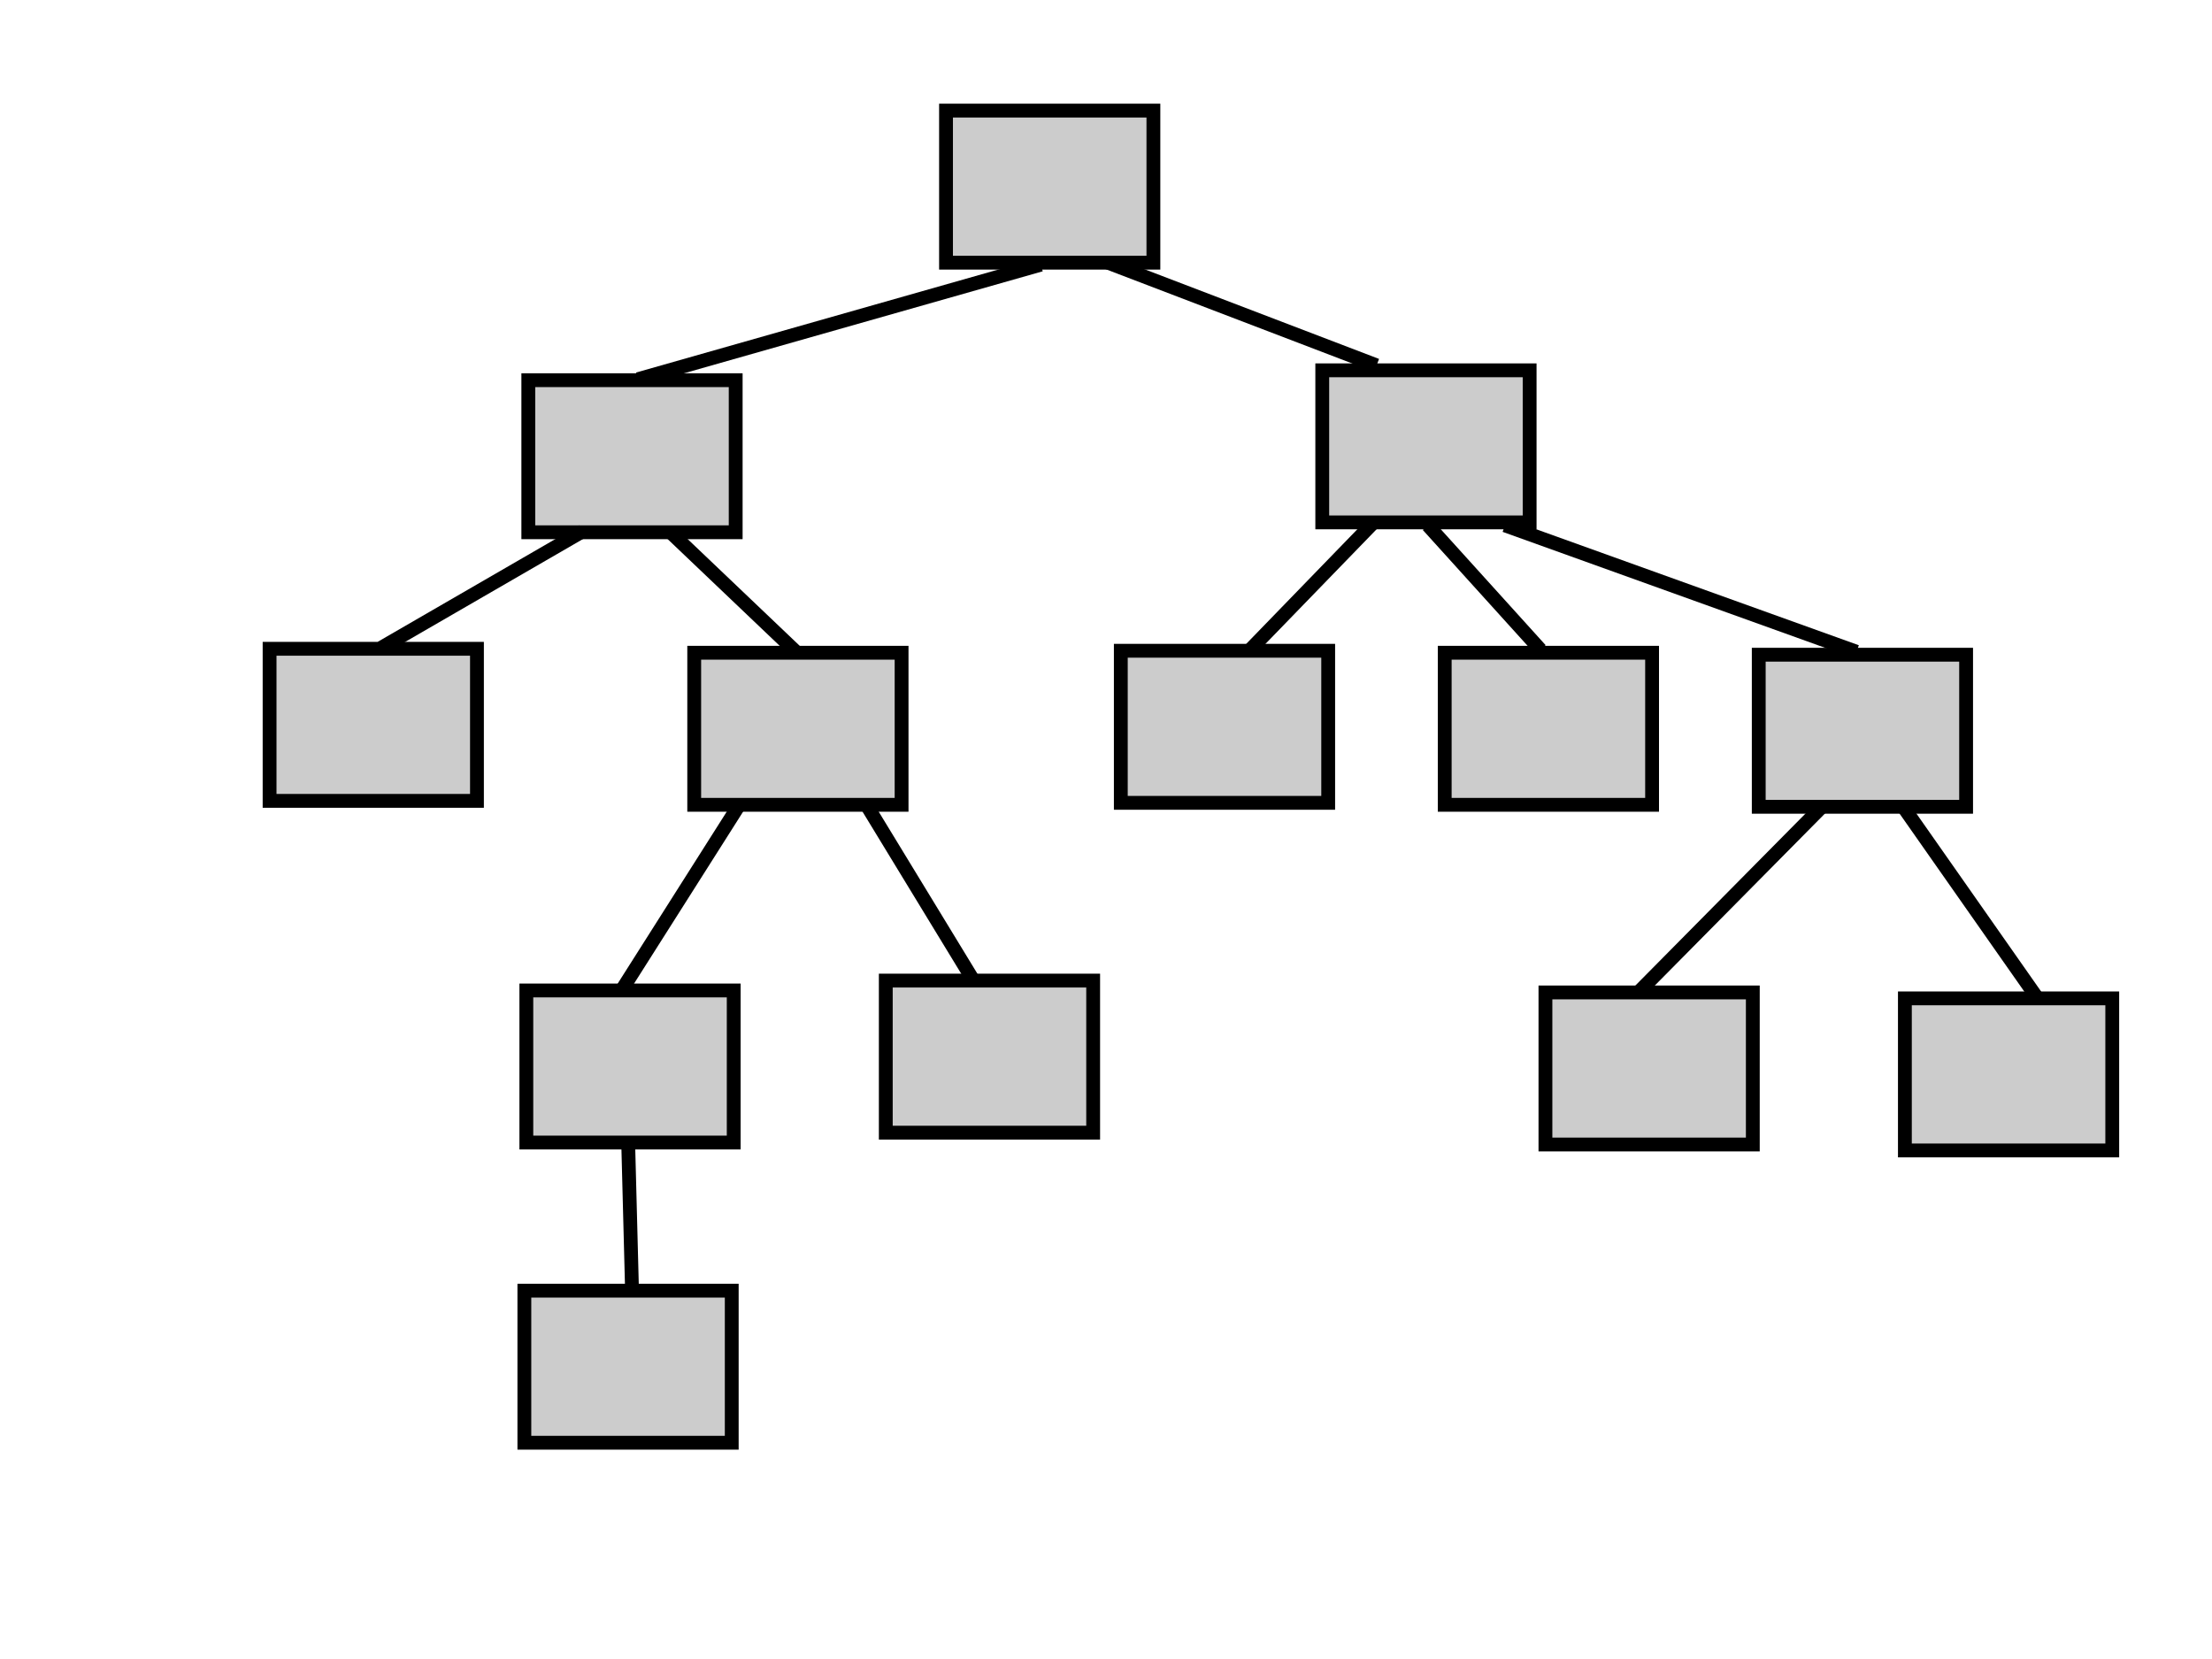 <?xml version="1.0" encoding="UTF-8" standalone="no"?>
<!-- Created with Inkscape (http://www.inkscape.org/) -->

<svg
   xmlns:dc="http://purl.org/dc/elements/1.1/"
   xmlns:cc="http://creativecommons.org/ns#"
   xmlns:rdf="http://www.w3.org/1999/02/22-rdf-syntax-ns#"
   xmlns:svg="http://www.w3.org/2000/svg"
   xmlns="http://www.w3.org/2000/svg"
   xmlns:sodipodi="http://sodipodi.sourceforge.net/DTD/sodipodi-0.dtd"
   xmlns:inkscape="http://www.inkscape.org/namespaces/inkscape"
   width="800"
   height="600"
   viewBox="0 0 800 600"
   id="svg2"
   version="1.1"
   inkscape:version="0.91 r13725"
   sodipodi:docname="components-tree.svg">
  <defs
     id="defs4" />
  <sodipodi:namedview
     id="base"
     pagecolor="#ffffff"
     bordercolor="#666666"
     borderopacity="1.0"
     inkscape:pageopacity="0.0"
     inkscape:pageshadow="2"
     inkscape:zoom="0.49497475"
     inkscape:cx="478.98618"
     inkscape:cy="375.1272"
     inkscape:document-units="px"
     inkscape:current-layer="layer1"
     showgrid="false"
     units="px"
     inkscape:window-width="1916"
     inkscape:window-height="1196"
     inkscape:window-x="1440"
     inkscape:window-y="0"
     inkscape:window-maximized="0" />
  <g
     inkscape:label="Layer 1"
     inkscape:groupmode="layer"
     id="layer1"
     transform="translate(0,-452.362)">
    <rect
       style="color:#000000;clip-rule:nonzero;display:inline;overflow:visible;visibility:visible;opacity:1;isolation:auto;mix-blend-mode:normal;color-interpolation:sRGB;color-interpolation-filters:linearRGB;solid-color:#000000;solid-opacity:1;fill:#cccccc;fill-opacity:1;fill-rule:evenodd;stroke:#000000;stroke-width:5;stroke-linecap:butt;stroke-linejoin:miter;stroke-miterlimit:4;stroke-dasharray:none;stroke-dashoffset:48.24;stroke-opacity:1;marker:none;color-rendering:auto;image-rendering:auto;shape-rendering:auto;text-rendering:auto;enable-background:accumulate"
       id="rect4684"
       width="75"
       height="55"
       x="342.143"
       y="492.362" />
    <rect
       style="color:#000000;clip-rule:nonzero;display:inline;overflow:visible;visibility:visible;opacity:1;isolation:auto;mix-blend-mode:normal;color-interpolation:sRGB;color-interpolation-filters:linearRGB;solid-color:#000000;solid-opacity:1;fill:#cccccc;fill-opacity:1;fill-rule:evenodd;stroke:#000000;stroke-width:5;stroke-linecap:butt;stroke-linejoin:miter;stroke-miterlimit:4;stroke-dasharray:none;stroke-dashoffset:48.24;stroke-opacity:1;marker:none;color-rendering:auto;image-rendering:auto;shape-rendering:auto;text-rendering:auto;enable-background:accumulate"
       id="rect4684-3"
       width="75"
       height="55"
       x="191.071"
       y="589.862" />
    <rect
       style="color:#000000;clip-rule:nonzero;display:inline;overflow:visible;visibility:visible;opacity:1;isolation:auto;mix-blend-mode:normal;color-interpolation:sRGB;color-interpolation-filters:linearRGB;solid-color:#000000;solid-opacity:1;fill:#cccccc;fill-opacity:1;fill-rule:evenodd;stroke:#000000;stroke-width:5;stroke-linecap:butt;stroke-linejoin:miter;stroke-miterlimit:4;stroke-dasharray:none;stroke-dashoffset:48.24;stroke-opacity:1;marker:none;color-rendering:auto;image-rendering:auto;shape-rendering:auto;text-rendering:auto;enable-background:accumulate"
       id="rect4684-6"
       width="75"
       height="55"
       x="478.214"
       y="586.291" />
    <rect
       style="color:#000000;clip-rule:nonzero;display:inline;overflow:visible;visibility:visible;opacity:1;isolation:auto;mix-blend-mode:normal;color-interpolation:sRGB;color-interpolation-filters:linearRGB;solid-color:#000000;solid-opacity:1;fill:#cccccc;fill-opacity:1;fill-rule:evenodd;stroke:#000000;stroke-width:5;stroke-linecap:butt;stroke-linejoin:miter;stroke-miterlimit:4;stroke-dasharray:none;stroke-dashoffset:48.24;stroke-opacity:1;marker:none;color-rendering:auto;image-rendering:auto;shape-rendering:auto;text-rendering:auto;enable-background:accumulate"
       id="rect4684-7"
       width="75"
       height="55"
       x="97.5"
       y="687.005" />
    <rect
       style="color:#000000;clip-rule:nonzero;display:inline;overflow:visible;visibility:visible;opacity:1;isolation:auto;mix-blend-mode:normal;color-interpolation:sRGB;color-interpolation-filters:linearRGB;solid-color:#000000;solid-opacity:1;fill:#cccccc;fill-opacity:1;fill-rule:evenodd;stroke:#000000;stroke-width:5;stroke-linecap:butt;stroke-linejoin:miter;stroke-miterlimit:4;stroke-dasharray:none;stroke-dashoffset:48.24;stroke-opacity:1;marker:none;color-rendering:auto;image-rendering:auto;shape-rendering:auto;text-rendering:auto;enable-background:accumulate"
       id="rect4684-5"
       width="75"
       height="55"
       x="251.071"
       y="688.434" />
    <rect
       style="color:#000000;clip-rule:nonzero;display:inline;overflow:visible;visibility:visible;opacity:1;isolation:auto;mix-blend-mode:normal;color-interpolation:sRGB;color-interpolation-filters:linearRGB;solid-color:#000000;solid-opacity:1;fill:#cccccc;fill-opacity:1;fill-rule:evenodd;stroke:#000000;stroke-width:5;stroke-linecap:butt;stroke-linejoin:miter;stroke-miterlimit:4;stroke-dasharray:none;stroke-dashoffset:48.24;stroke-opacity:1;marker:none;color-rendering:auto;image-rendering:auto;shape-rendering:auto;text-rendering:auto;enable-background:accumulate"
       id="rect4684-35"
       width="75"
       height="55"
       x="190.357"
       y="810.576" />
    <rect
       style="color:#000000;clip-rule:nonzero;display:inline;overflow:visible;visibility:visible;opacity:1;isolation:auto;mix-blend-mode:normal;color-interpolation:sRGB;color-interpolation-filters:linearRGB;solid-color:#000000;solid-opacity:1;fill:#cccccc;fill-opacity:1;fill-rule:evenodd;stroke:#000000;stroke-width:5;stroke-linecap:butt;stroke-linejoin:miter;stroke-miterlimit:4;stroke-dasharray:none;stroke-dashoffset:48.24;stroke-opacity:1;marker:none;color-rendering:auto;image-rendering:auto;shape-rendering:auto;text-rendering:auto;enable-background:accumulate"
       id="rect4684-62"
       width="75"
       height="55"
       x="320.357"
       y="807.005" />
    <rect
       style="color:#000000;clip-rule:nonzero;display:inline;overflow:visible;visibility:visible;opacity:1;isolation:auto;mix-blend-mode:normal;color-interpolation:sRGB;color-interpolation-filters:linearRGB;solid-color:#000000;solid-opacity:1;fill:#cccccc;fill-opacity:1;fill-rule:evenodd;stroke:#000000;stroke-width:5;stroke-linecap:butt;stroke-linejoin:miter;stroke-miterlimit:4;stroke-dasharray:none;stroke-dashoffset:48.24;stroke-opacity:1;marker:none;color-rendering:auto;image-rendering:auto;shape-rendering:auto;text-rendering:auto;enable-background:accumulate"
       id="rect4684-9"
       width="75"
       height="55"
       x="405.357"
       y="687.719" />
    <rect
       style="color:#000000;clip-rule:nonzero;display:inline;overflow:visible;visibility:visible;opacity:1;isolation:auto;mix-blend-mode:normal;color-interpolation:sRGB;color-interpolation-filters:linearRGB;solid-color:#000000;solid-opacity:1;fill:#cccccc;fill-opacity:1;fill-rule:evenodd;stroke:#000000;stroke-width:5;stroke-linecap:butt;stroke-linejoin:miter;stroke-miterlimit:4;stroke-dasharray:none;stroke-dashoffset:48.24;stroke-opacity:1;marker:none;color-rendering:auto;image-rendering:auto;shape-rendering:auto;text-rendering:auto;enable-background:accumulate"
       id="rect4684-1"
       width="75"
       height="55"
       x="522.5"
       y="688.434" />
    <rect
       style="color:#000000;clip-rule:nonzero;display:inline;overflow:visible;visibility:visible;opacity:1;isolation:auto;mix-blend-mode:normal;color-interpolation:sRGB;color-interpolation-filters:linearRGB;solid-color:#000000;solid-opacity:1;fill:#cccccc;fill-opacity:1;fill-rule:evenodd;stroke:#000000;stroke-width:5;stroke-linecap:butt;stroke-linejoin:miter;stroke-miterlimit:4;stroke-dasharray:none;stroke-dashoffset:48.24;stroke-opacity:1;marker:none;color-rendering:auto;image-rendering:auto;shape-rendering:auto;text-rendering:auto;enable-background:accumulate"
       id="rect4684-2"
       width="75"
       height="55"
       x="636.071"
       y="689.148" />
    <rect
       style="color:#000000;clip-rule:nonzero;display:inline;overflow:visible;visibility:visible;opacity:1;isolation:auto;mix-blend-mode:normal;color-interpolation:sRGB;color-interpolation-filters:linearRGB;solid-color:#000000;solid-opacity:1;fill:#cccccc;fill-opacity:1;fill-rule:evenodd;stroke:#000000;stroke-width:5;stroke-linecap:butt;stroke-linejoin:miter;stroke-miterlimit:4;stroke-dasharray:none;stroke-dashoffset:48.24;stroke-opacity:1;marker:none;color-rendering:auto;image-rendering:auto;shape-rendering:auto;text-rendering:auto;enable-background:accumulate"
       id="rect4684-70"
       width="75"
       height="55"
       x="558.929"
       y="811.291" />
    <rect
       style="color:#000000;clip-rule:nonzero;display:inline;overflow:visible;visibility:visible;opacity:1;isolation:auto;mix-blend-mode:normal;color-interpolation:sRGB;color-interpolation-filters:linearRGB;solid-color:#000000;solid-opacity:1;fill:#cccccc;fill-opacity:1;fill-rule:evenodd;stroke:#000000;stroke-width:5;stroke-linecap:butt;stroke-linejoin:miter;stroke-miterlimit:4;stroke-dasharray:none;stroke-dashoffset:48.24;stroke-opacity:1;marker:none;color-rendering:auto;image-rendering:auto;shape-rendering:auto;text-rendering:auto;enable-background:accumulate"
       id="rect4684-93"
       width="75"
       height="55"
       x="688.929"
       y="813.434" />
    <path
       style="color:#000000;clip-rule:nonzero;display:inline;overflow:visible;visibility:visible;opacity:1;isolation:auto;mix-blend-mode:normal;color-interpolation:sRGB;color-interpolation-filters:linearRGB;solid-color:#000000;solid-opacity:1;fill:#cccccc;fill-opacity:1;fill-rule:evenodd;stroke:#000000;stroke-width:5;stroke-linecap:butt;stroke-linejoin:miter;stroke-miterlimit:4;stroke-dasharray:none;stroke-dashoffset:48.24;stroke-opacity:1;marker:none;color-rendering:auto;image-rendering:auto;shape-rendering:auto;text-rendering:auto;enable-background:accumulate"
       d="M 351.429,805.934 313.571,743.791"
       id="path4761"
       inkscape:connector-curvature="0" />
    <path
       style="color:#000000;clip-rule:nonzero;display:inline;overflow:visible;visibility:visible;opacity:1;isolation:auto;mix-blend-mode:normal;color-interpolation:sRGB;color-interpolation-filters:linearRGB;solid-color:#000000;solid-opacity:1;fill:#cccccc;fill-opacity:1;fill-rule:evenodd;stroke:#000000;stroke-width:5;stroke-linecap:butt;stroke-linejoin:miter;stroke-miterlimit:4;stroke-dasharray:none;stroke-dashoffset:48.24;stroke-opacity:1;marker:none;color-rendering:auto;image-rendering:auto;shape-rendering:auto;text-rendering:auto;enable-background:accumulate"
       d="M 267.143,743.791 225,810.219"
       id="path4763"
       inkscape:connector-curvature="0" />
    <path
       style="color:#000000;clip-rule:nonzero;display:inline;overflow:visible;visibility:visible;opacity:1;isolation:auto;mix-blend-mode:normal;color-interpolation:sRGB;color-interpolation-filters:linearRGB;solid-color:#000000;solid-opacity:1;fill:#cccccc;fill-opacity:1;fill-rule:evenodd;stroke:#000000;stroke-width:5;stroke-linecap:butt;stroke-linejoin:miter;stroke-miterlimit:4;stroke-dasharray:none;stroke-dashoffset:48.24;stroke-opacity:1;marker:none;color-rendering:auto;image-rendering:auto;shape-rendering:auto;text-rendering:auto;enable-background:accumulate"
       d="m 287.857,688.076 -45,-42.857"
       id="path4765"
       inkscape:connector-curvature="0" />
    <path
       style="color:#000000;clip-rule:nonzero;display:inline;overflow:visible;visibility:visible;opacity:1;isolation:auto;mix-blend-mode:normal;color-interpolation:sRGB;color-interpolation-filters:linearRGB;solid-color:#000000;solid-opacity:1;fill:#cccccc;fill-opacity:1;fill-rule:evenodd;stroke:#000000;stroke-width:5;stroke-linecap:butt;stroke-linejoin:miter;stroke-miterlimit:4;stroke-dasharray:none;stroke-dashoffset:48.24;stroke-opacity:1;marker:none;color-rendering:auto;image-rendering:auto;shape-rendering:auto;text-rendering:auto;enable-background:accumulate"
       d="M 230.714,589.505 376.429,548.076"
       id="path4767"
       inkscape:connector-curvature="0"
       sodipodi:nodetypes="cc" />
    <path
       style="color:#000000;clip-rule:nonzero;display:inline;overflow:visible;visibility:visible;opacity:1;isolation:auto;mix-blend-mode:normal;color-interpolation:sRGB;color-interpolation-filters:linearRGB;solid-color:#000000;solid-opacity:1;fill:#cccccc;fill-opacity:1;fill-rule:evenodd;stroke:#000000;stroke-width:5;stroke-linecap:butt;stroke-linejoin:miter;stroke-miterlimit:4;stroke-dasharray:none;stroke-dashoffset:48.24;stroke-opacity:1;marker:none;color-rendering:auto;image-rendering:auto;shape-rendering:auto;text-rendering:auto;enable-background:accumulate"
       d="m 137.857,686.648 72.857,-42.143"
       id="path4769"
       inkscape:connector-curvature="0" />
    <path
       style="color:#000000;clip-rule:nonzero;display:inline;overflow:visible;visibility:visible;opacity:1;isolation:auto;mix-blend-mode:normal;color-interpolation:sRGB;color-interpolation-filters:linearRGB;solid-color:#000000;solid-opacity:1;fill:#cccccc;fill-opacity:1;fill-rule:evenodd;stroke:#000000;stroke-width:5;stroke-linecap:butt;stroke-linejoin:miter;stroke-miterlimit:4;stroke-dasharray:none;stroke-dashoffset:48.24;stroke-opacity:1;marker:none;color-rendering:auto;image-rendering:auto;shape-rendering:auto;text-rendering:auto;enable-background:accumulate"
       d="m 451.429,688.076 45.714,-47.143"
       id="path4771"
       inkscape:connector-curvature="0" />
    <path
       style="color:#000000;clip-rule:nonzero;display:inline;overflow:visible;visibility:visible;opacity:1;isolation:auto;mix-blend-mode:normal;color-interpolation:sRGB;color-interpolation-filters:linearRGB;solid-color:#000000;solid-opacity:1;fill:#cccccc;fill-opacity:1;fill-rule:evenodd;stroke:#000000;stroke-width:5;stroke-linecap:butt;stroke-linejoin:miter;stroke-miterlimit:4;stroke-dasharray:none;stroke-dashoffset:48.24;stroke-opacity:1;marker:none;color-rendering:auto;image-rendering:auto;shape-rendering:auto;text-rendering:auto;enable-background:accumulate"
       d="m 557.143,687.362 -40.714,-45"
       id="path4773"
       inkscape:connector-curvature="0" />
    <path
       style="color:#000000;clip-rule:nonzero;display:inline;overflow:visible;visibility:visible;opacity:1;isolation:auto;mix-blend-mode:normal;color-interpolation:sRGB;color-interpolation-filters:linearRGB;solid-color:#000000;solid-opacity:1;fill:#cccccc;fill-opacity:1;fill-rule:evenodd;stroke:#000000;stroke-width:5;stroke-linecap:butt;stroke-linejoin:miter;stroke-miterlimit:4;stroke-dasharray:none;stroke-dashoffset:48.24;stroke-opacity:1;marker:none;color-rendering:auto;image-rendering:auto;shape-rendering:auto;text-rendering:auto;enable-background:accumulate"
       d="m 544.286,642.362 127.143,45.714"
       id="path4775"
       inkscape:connector-curvature="0"
       sodipodi:nodetypes="cc" />
    <path
       style="color:#000000;clip-rule:nonzero;display:inline;overflow:visible;visibility:visible;opacity:1;isolation:auto;mix-blend-mode:normal;color-interpolation:sRGB;color-interpolation-filters:linearRGB;solid-color:#000000;solid-opacity:1;fill:#cccccc;fill-opacity:1;fill-rule:evenodd;stroke:#000000;stroke-width:5;stroke-linecap:butt;stroke-linejoin:miter;stroke-miterlimit:4;stroke-dasharray:none;stroke-dashoffset:48.24;stroke-opacity:1;marker:none;color-rendering:auto;image-rendering:auto;shape-rendering:auto;text-rendering:auto;enable-background:accumulate"
       d="M 497.857,584.505 400.714,547.362"
       id="path4777"
       inkscape:connector-curvature="0" />
    <path
       style="color:#000000;clip-rule:nonzero;display:inline;overflow:visible;visibility:visible;opacity:1;isolation:auto;mix-blend-mode:normal;color-interpolation:sRGB;color-interpolation-filters:linearRGB;solid-color:#000000;solid-opacity:1;fill:#cccccc;fill-opacity:1;fill-rule:evenodd;stroke:#000000;stroke-width:5;stroke-linecap:butt;stroke-linejoin:miter;stroke-miterlimit:4;stroke-dasharray:none;stroke-dashoffset:48.24;stroke-opacity:1;marker:none;color-rendering:auto;image-rendering:auto;shape-rendering:auto;text-rendering:auto;enable-background:accumulate"
       d="m 658.571,744.505 -66.429,67.143"
       id="path4779"
       inkscape:connector-curvature="0" />
    <path
       style="color:#000000;clip-rule:nonzero;display:inline;overflow:visible;visibility:visible;opacity:1;isolation:auto;mix-blend-mode:normal;color-interpolation:sRGB;color-interpolation-filters:linearRGB;solid-color:#000000;solid-opacity:1;fill:#cccccc;fill-opacity:1;fill-rule:evenodd;stroke:#000000;stroke-width:5;stroke-linecap:butt;stroke-linejoin:miter;stroke-miterlimit:4;stroke-dasharray:none;stroke-dashoffset:48.24;stroke-opacity:1;marker:none;color-rendering:auto;image-rendering:auto;shape-rendering:auto;text-rendering:auto;enable-background:accumulate"
       d="m 688.571,744.505 48.571,69.286"
       id="path4781"
       inkscape:connector-curvature="0" />
    <rect
       style="color:#000000;clip-rule:nonzero;display:inline;overflow:visible;visibility:visible;opacity:1;isolation:auto;mix-blend-mode:normal;color-interpolation:sRGB;color-interpolation-filters:linearRGB;solid-color:#000000;solid-opacity:1;fill:#cccccc;fill-opacity:1;fill-rule:evenodd;stroke:#000000;stroke-width:5;stroke-linecap:butt;stroke-linejoin:miter;stroke-miterlimit:4;stroke-dasharray:none;stroke-dashoffset:48.24;stroke-opacity:1;marker:none;color-rendering:auto;image-rendering:auto;shape-rendering:auto;text-rendering:auto;enable-background:accumulate"
       id="rect4684-35-6"
       width="75"
       height="55"
       x="189.643"
       y="919.148" />
    <path
       style="color:#000000;clip-rule:nonzero;display:inline;overflow:visible;visibility:visible;opacity:1;isolation:auto;mix-blend-mode:normal;color-interpolation:sRGB;color-interpolation-filters:linearRGB;solid-color:#000000;solid-opacity:1;fill:#cccccc;fill-opacity:1;fill-rule:evenodd;stroke:#000000;stroke-width:5;stroke-linecap:butt;stroke-linejoin:miter;stroke-miterlimit:4;stroke-dasharray:none;stroke-dashoffset:48.24;stroke-opacity:1;marker:none;color-rendering:auto;image-rendering:auto;shape-rendering:auto;text-rendering:auto;enable-background:accumulate"
       d="m 228.571,918.791 -1.429,-55"
       id="path4798"
       inkscape:connector-curvature="0" />
  </g>
</svg>
